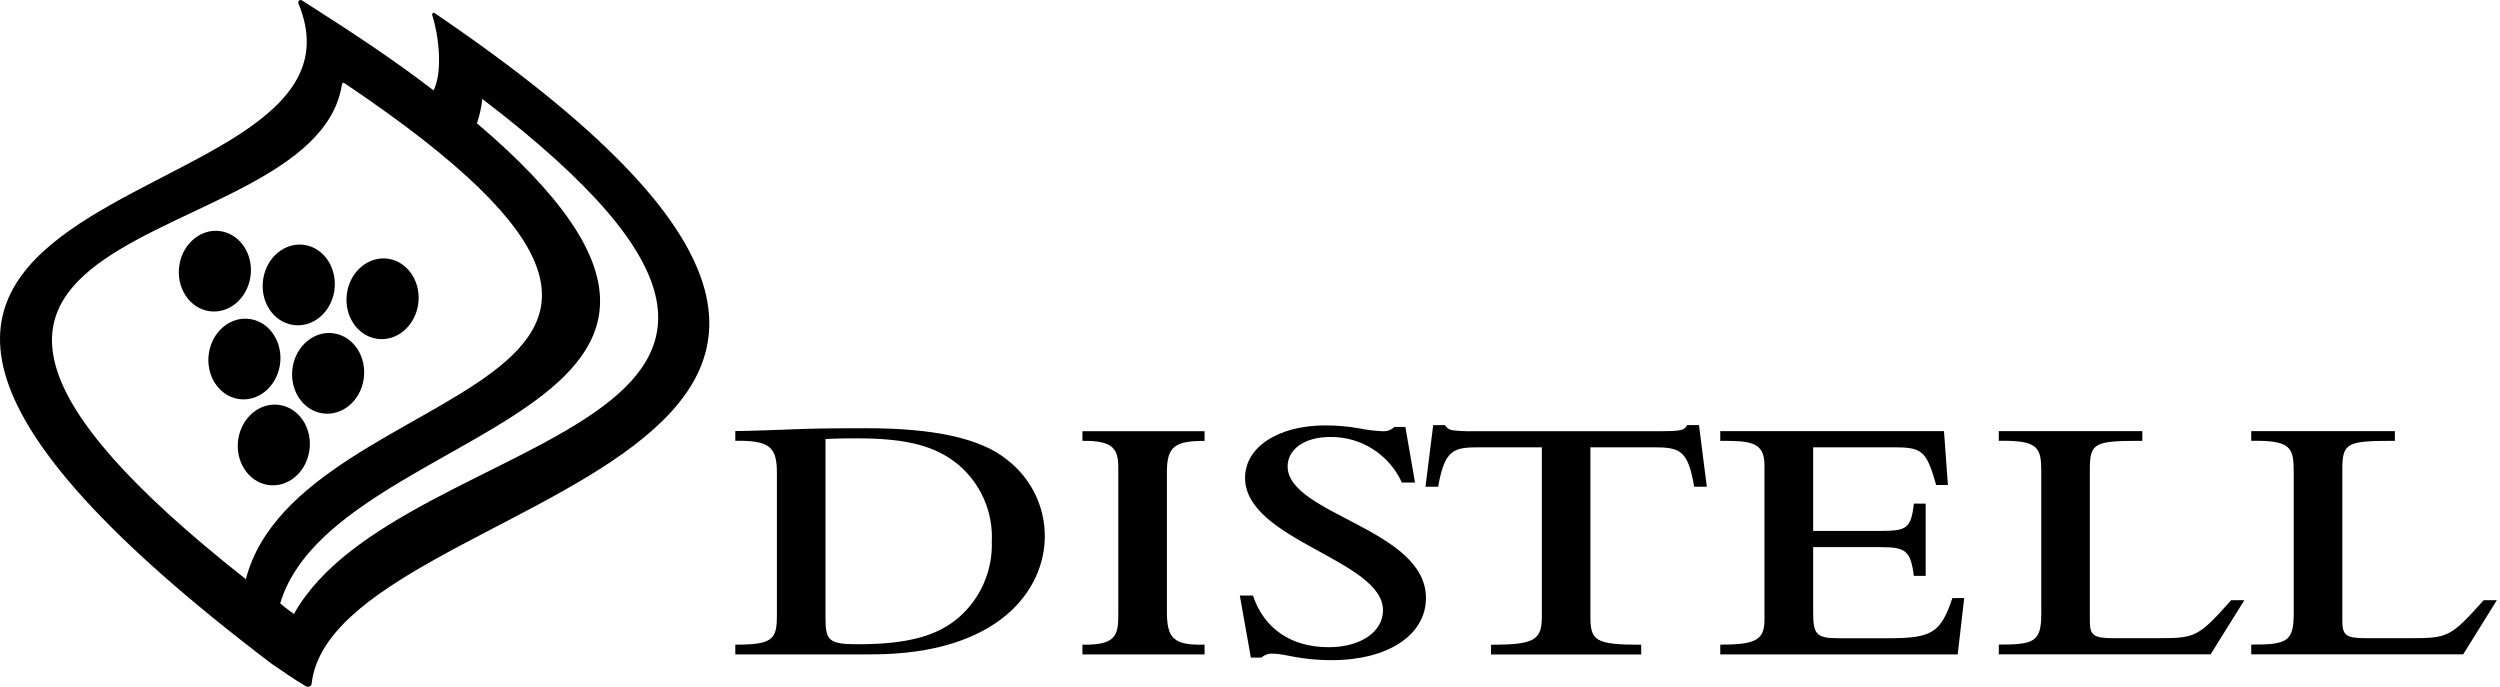 <svg width="182" height="50" viewBox="0 0 182 50" fill="none" xmlns="http://www.w3.org/2000/svg">
<g id="distell-black" clip-path="url(#clip0_309_12391)">
<path id="Vector" fill-rule="evenodd" clip-rule="evenodd" d="M60.097 31.962C60.894 31.912 61.881 31.912 62.423 31.912C66.152 31.912 68.158 32.514 69.752 33.817C70.563 34.497 71.206 35.356 71.631 36.325C72.056 37.295 72.252 38.349 72.203 39.407C72.241 40.47 72.037 41.527 71.606 42.5C71.175 43.473 70.529 44.335 69.717 45.021C68.253 46.224 66.273 46.901 62.453 46.901C60.383 46.901 60.097 46.665 60.097 45.021V31.962ZM56.558 44.816C56.558 46.565 56.237 46.931 53.53 46.931V47.638H63.44C72.779 47.638 76.063 42.88 76.063 39.041C76.064 37.965 75.817 36.903 75.341 35.938C74.866 34.973 74.175 34.131 73.321 33.476C71.376 31.882 67.902 31.175 63.09 31.175C61.876 31.175 60.252 31.175 58.533 31.225C57.194 31.276 54.452 31.381 53.53 31.381V32.088C55.951 32.063 56.558 32.479 56.558 34.384V44.816Z" fill="black"/>
<path id="Vector_2" d="M78.8 32.093C81.001 32.068 81.412 32.639 81.412 34.053V44.685C81.412 46.174 81.317 46.986 78.8 46.931V47.638H87.693V46.931C85.397 46.981 84.951 46.46 84.951 44.5V34.343C84.951 32.489 85.558 32.098 87.693 32.098V31.391H78.8V32.093Z" fill="black"/>
<path id="Vector_3" d="M91.062 47.873H91.829C91.944 47.769 92.08 47.69 92.228 47.641C92.375 47.592 92.531 47.574 92.686 47.588C93.578 47.588 94.566 48.059 96.957 48.059C101.038 48.059 103.81 46.229 103.81 43.537C103.81 38.494 93.739 37.452 93.739 33.952C93.739 32.804 94.822 31.812 96.862 31.812C97.956 31.802 99.029 32.11 99.952 32.7C100.874 33.289 101.605 34.133 102.055 35.13H103.013L102.311 31.08H101.514C101.396 31.193 101.255 31.279 101.101 31.333C100.948 31.386 100.784 31.406 100.621 31.391C100.054 31.367 99.489 31.296 98.932 31.18C98.121 31.039 97.299 30.969 96.476 30.97C93.067 30.97 90.641 32.539 90.641 34.785C90.641 39.331 100.682 40.765 100.682 44.425C100.682 45.993 99.057 47.117 96.731 47.117C93.989 47.117 92.014 45.758 91.217 43.357H90.26L91.062 47.873Z" fill="black"/>
<path id="Vector_4" d="M103.775 35.436H104.697C105.178 32.719 105.81 32.564 107.69 32.564H112.246V44.871C112.246 46.595 111.735 46.936 108.547 46.936V47.643H119.48V46.936C116.131 46.936 115.781 46.65 115.781 44.871V32.564H120.337C122.252 32.564 122.889 32.719 123.335 35.436H124.257L123.686 30.945H122.824C122.633 31.336 122.378 31.391 120.753 31.391H107.274C106.751 31.407 106.228 31.381 105.71 31.316C105.602 31.297 105.5 31.255 105.412 31.192C105.323 31.128 105.25 31.046 105.198 30.95H104.336L103.775 35.436Z" fill="black"/>
<path id="Vector_5" d="M142.52 47.638L142.996 43.537H142.134C141.276 46.099 140.635 46.465 137.417 46.465H133.877C132.248 46.465 131.998 46.204 131.998 44.585V39.833H136.935C138.69 39.833 139.101 40.068 139.326 41.923H140.189V36.664H139.326C139.136 38.469 138.785 38.65 136.935 38.65H131.998V32.564H137.607C139.647 32.564 140.154 32.614 140.79 34.76L140.951 35.306H141.808L141.522 31.386H125.235V32.093C127.406 32.093 128.453 32.148 128.453 33.867V45.126C128.453 46.59 127.812 46.931 125.235 46.931V47.638H142.52Z" fill="black"/>
<path id="Vector_6" d="M160.932 47.638L163.389 43.693H162.431C160.045 46.359 159.849 46.46 157.142 46.46H153.859C152.395 46.46 152.14 46.249 152.14 45.181V34.158C152.14 32.198 152.521 32.093 155.964 32.093V31.386H145.512V32.093C148.38 32.042 148.605 32.564 148.605 34.338V44.68C148.605 46.745 148.064 46.926 145.512 46.926V47.633H160.932" fill="black"/>
<path id="Vector_7" d="M179.32 47.638L181.771 43.693H180.814C178.422 46.359 178.232 46.46 175.525 46.46H172.241C170.778 46.46 170.522 46.249 170.522 45.181V34.158C170.522 32.198 170.903 32.093 174.347 32.093V31.386H163.89V32.093C166.757 32.042 166.983 32.564 166.983 34.338V44.68C166.983 46.745 166.441 46.926 163.89 46.926V47.633H179.32" fill="black"/>
<path id="Vector_8" d="M13.055 19.315C13.301 17.71 14.659 16.598 16.088 16.833C17.517 17.069 18.479 18.563 18.229 20.167C17.983 21.771 16.624 22.884 15.196 22.648C13.767 22.413 12.81 20.919 13.055 19.315Z" fill="black"/>
<path id="Vector_9" d="M19.161 20.317C19.407 18.713 20.765 17.6 22.194 17.836C23.622 18.072 24.58 19.56 24.339 21.169C24.094 22.779 22.735 23.887 21.306 23.651C19.873 23.42 18.91 21.927 19.161 20.317Z" fill="black"/>
<path id="Vector_10" d="M25.262 21.325C25.507 19.721 26.866 18.608 28.295 18.843C29.723 19.079 30.686 20.573 30.44 22.177C30.195 23.781 28.836 24.894 27.407 24.659C25.974 24.423 25.016 22.929 25.262 21.325Z" fill="black"/>
<path id="Vector_11" d="M21.302 26.754C21.547 25.15 22.906 24.037 24.334 24.272C25.763 24.508 26.721 26.002 26.475 27.606C26.229 29.215 24.871 30.323 23.442 30.087C22.013 29.852 21.056 28.358 21.302 26.754Z" fill="black"/>
<path id="Vector_12" d="M15.206 25.711C15.451 24.107 16.81 22.994 18.239 23.23C19.667 23.465 20.625 24.959 20.379 26.563C20.134 28.168 18.775 29.28 17.346 29.045C15.918 28.809 14.96 27.315 15.206 25.711Z" fill="black"/>
<path id="Vector_13" d="M17.346 31.968C17.592 30.363 18.95 29.25 20.379 29.486C21.808 29.722 22.77 31.215 22.52 32.82C22.274 34.424 20.916 35.537 19.487 35.301C18.063 35.066 17.101 33.572 17.346 31.968Z" fill="black"/>
<path id="Vector_14" fill-rule="evenodd" clip-rule="evenodd" d="M19.758 48.31C20.946 49.127 21.311 49.377 22.139 49.884C22.495 50.159 22.7 49.874 22.69 49.758C24.329 35.311 80.655 34.228 31.653 0.962C31.538 0.877 31.428 0.987 31.473 1.123C31.934 2.546 32.255 5.203 31.563 6.582C28.846 4.486 25.888 2.511 21.993 0.035C21.823 -0.075 21.627 0.09 21.758 0.336C28.6 17.189 -28.953 11.344 19.758 48.31ZM24.861 6.341C22.485 19.119 -16.441 15.069 17.828 42.109C17.853 42.125 17.872 42.148 17.884 42.176C17.896 42.204 17.899 42.234 17.893 42.264C17.888 42.264 17.883 42.234 17.903 42.149C21.863 26.98 59.36 29.15 25.227 6.156C25.046 6.05 24.916 5.855 24.861 6.341ZM20.399 43.928C20.976 44.414 20.981 44.374 21.397 44.7C29.142 30.809 67.506 31.902 35.112 7.203C35.049 7.806 34.918 8.4 34.721 8.973C59.946 30.433 24.329 30.629 20.399 43.928V43.928Z" fill="black"/>
</g>
<defs>
<clipPath id="clip0_309_12391">
<rect width="181.771" height="50" fill="white"/>
</clipPath>
</defs>
</svg>

